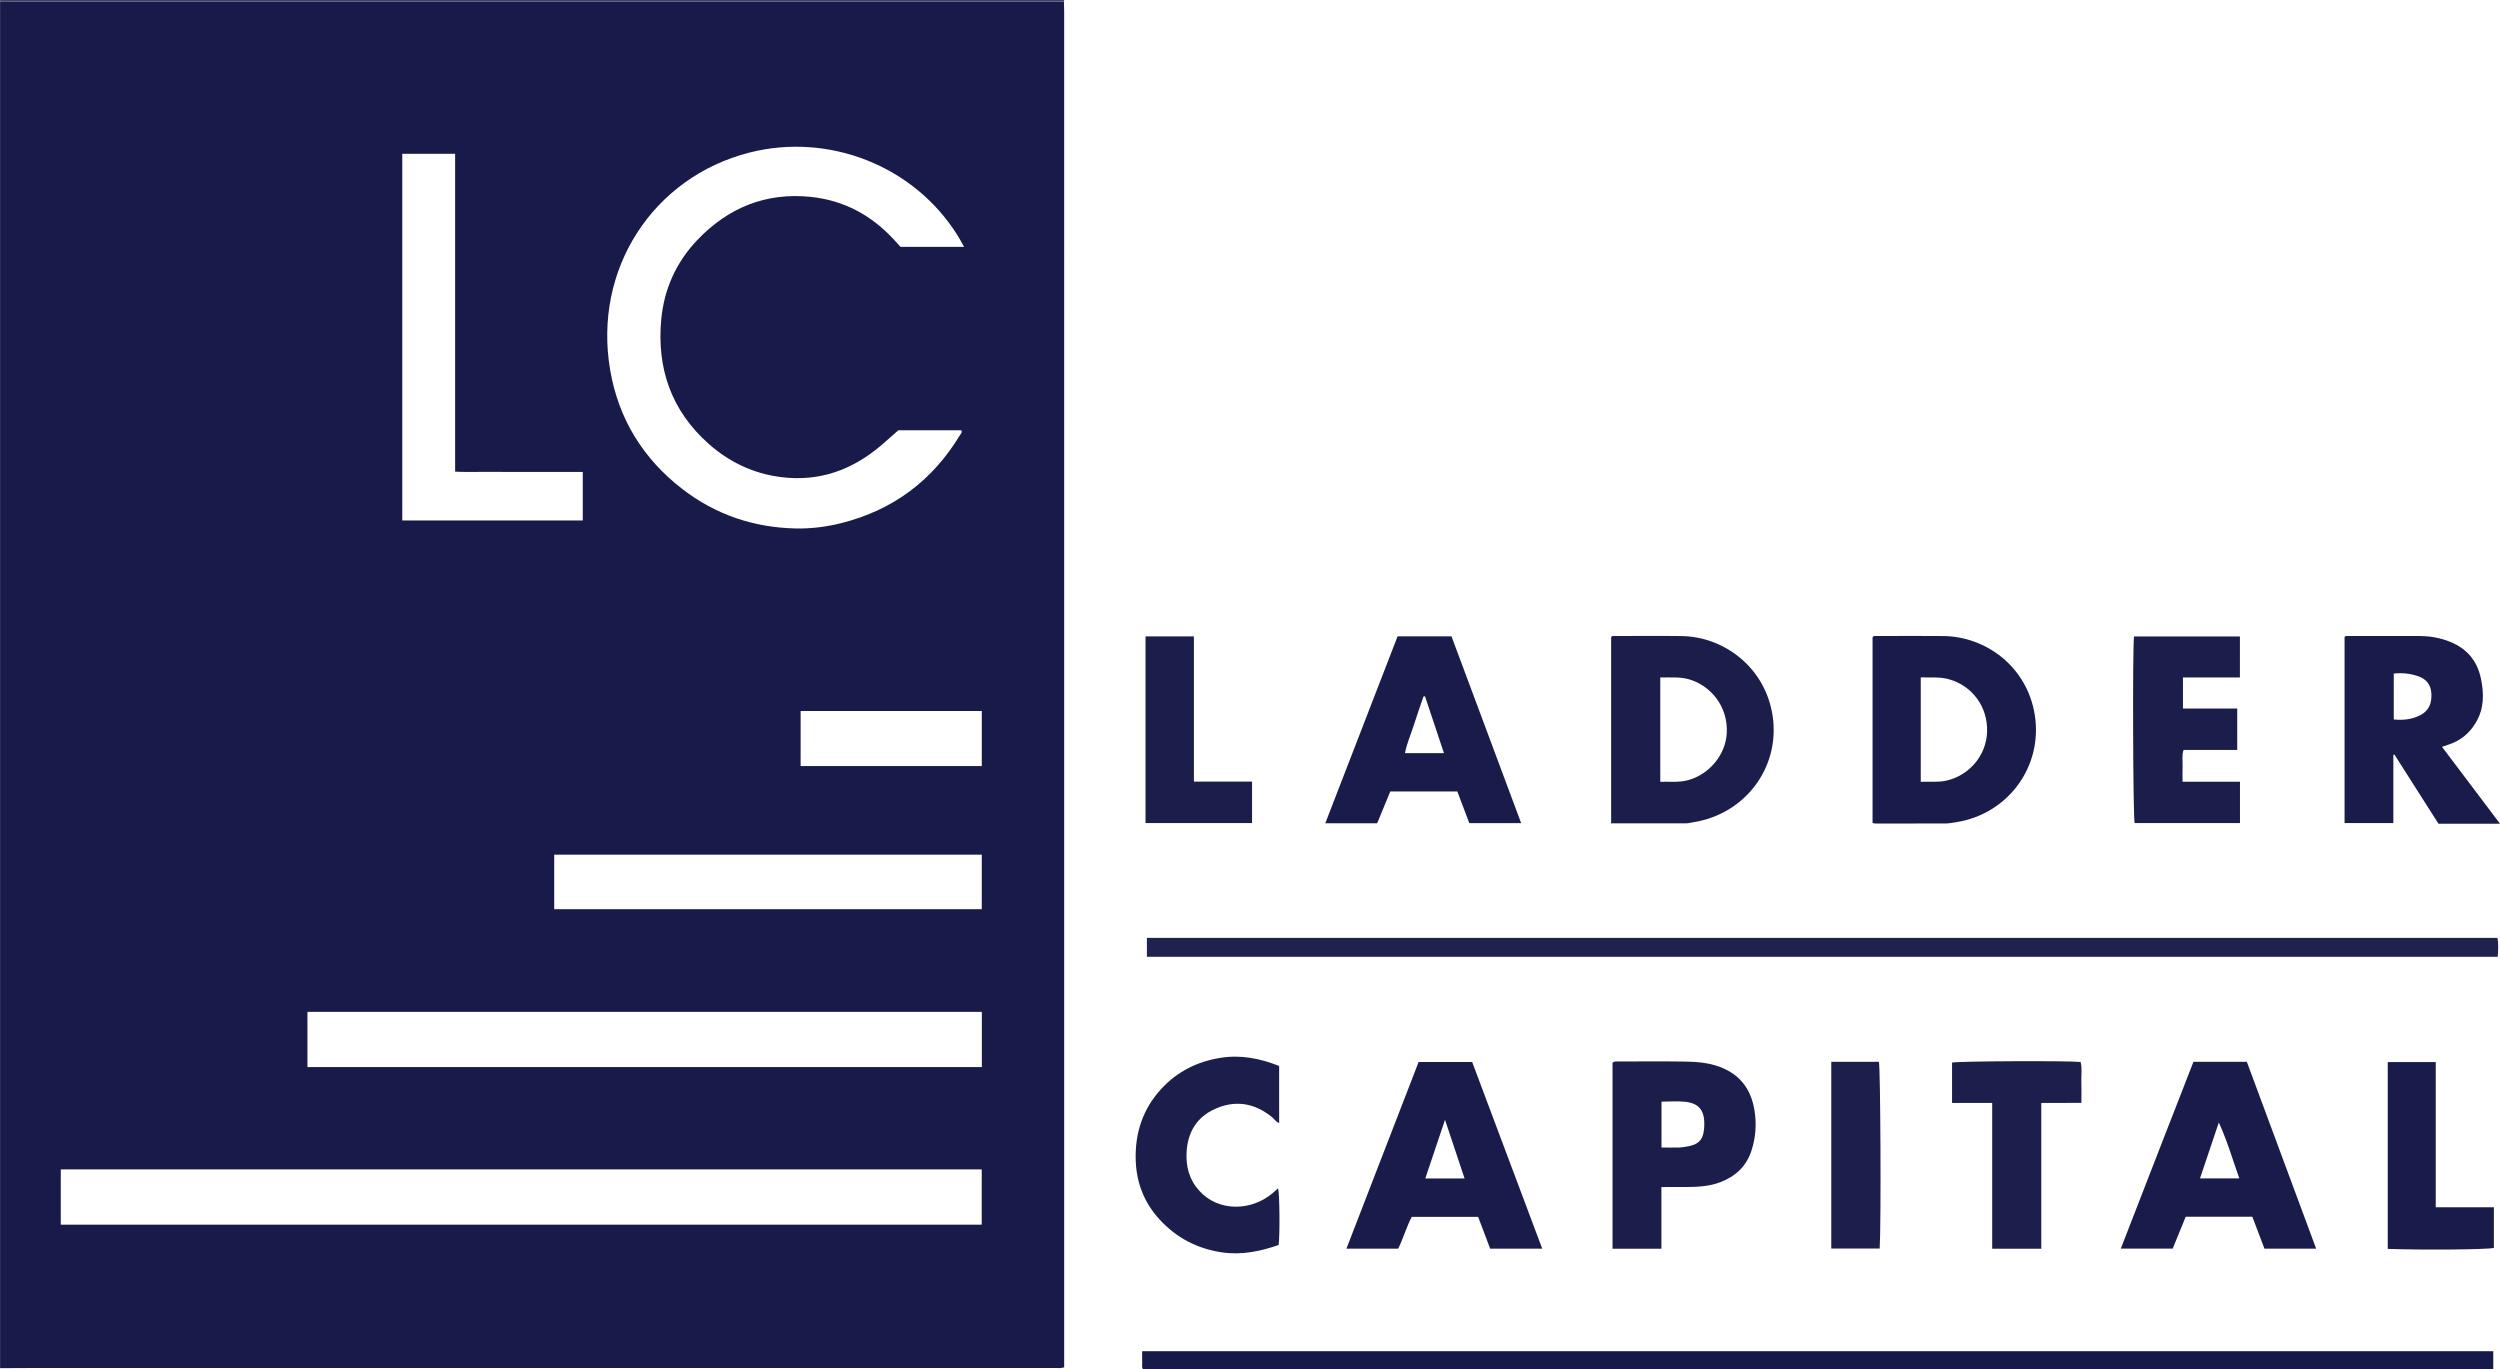 <?xml version="1.0" encoding="iso-8859-1"?>
<!-- Generator: Adobe Illustrator 27.0.0, SVG Export Plug-In . SVG Version: 6.00 Build 0)  -->
<svg version="1.1" id="Layer_1" xmlns="http://www.w3.org/2000/svg" xmlns:xlink="http://www.w3.org/1999/xlink" x="0px" y="0px"
	 viewBox="0 0 1611.678 882.695" style="enable-background:new 0 0 1611.678 882.695;" xml:space="preserve">
<g>
	<path style="fill:#181B49;" d="M685.879,1.049c0.055,1.995,0.157,3.991,0.157,5.986c0.007,289.628,0.007,579.256,0.007,868.884
		c0,1.808,0,3.616,0,5.576c-2.157,0.703-4.148,0.403-6.088,0.403c-220.137,0.016-440.274,0.014-660.412,0.019
		c-6.498,0-12.995,0.062-19.493,0.094c0-293.667,0-587.333,0-881c226.777,0,453.553,0,680.33,0.001
		C682.213,1.013,684.046,1.036,685.879,1.049z M39.185,789.513c198.244,0,395.955,0,593.703,0c0-12.033,0-23.78,0-35.63
		c-198.007,0-395.725,0-593.703,0C39.185,765.8,39.185,777.542,39.185,789.513z M621.517,159.132
		c-1.607-2.83-2.754-5.023-4.056-7.119c-28.243-45.446-83.475-66.626-134.335-53.646c-62.085,15.845-100.95,75.155-89.742,140.317
		c5.407,31.436,21.203,57.049,46.497,76.566c21.487,16.58,46.051,24.855,73.077,25.432c9.942,0.212,19.855-1.025,29.608-3.496
		c33.268-8.428,58.621-27.397,76.316-56.705c0.518-0.858,1.746-1.723,0.798-3.094c-13.955,0-27.927,0-40.533,0
		c-3.309,2.908-5.837,5.075-8.306,7.307c-17.907,16.185-38.505,25.208-63.043,23.312c-19.372-1.497-36.419-9.017-50.849-21.794
		c-24.191-21.42-33.694-48.858-30.628-80.623c1.873-19.4,9.65-36.576,23.132-50.763c19.849-20.886,44.184-30.874,73.095-27.912
		c21.561,2.209,39.529,11.96,54.112,27.968c1.332,1.463,2.666,2.924,3.876,4.251C594.114,159.132,607.407,159.132,621.517,159.132z
		 M198.198,687.89c145.15,0,289.857,0,434.769,0c0-11.958,0-23.695,0-35.576c-145,0-289.829,0-434.769,0
		C198.198,664.233,198.198,675.851,198.198,687.89z M259.333,99.15c0,79.069,0,157.635,0,236.358c38.95,0,77.658,0,116.365,0
		c0-10.528,0-20.757,0-31.287c-5.787,0-11.259,0-16.731,0c-5.498,0-10.995,0-16.493,0c-5.331,0-10.662,0-15.993,0
		c-5.498,0-10.996,0.029-16.493-0.008c-5.409-0.036-10.833,0.164-16.585-0.153c0-68.718,0-136.782,0-204.91
		C281.888,99.15,270.763,99.15,259.333,99.15z M632.915,550.983c-92.142,0-183.844,0-275.629,0c0,11.858,0,23.44,0,35.148
		c91.959,0,183.666,0,275.629,0C632.915,574.38,632.915,562.809,632.915,550.983z M516.143,493.847c39.231,0,77.969,0,116.795,0
		c0-12.001,0-23.735,0-35.495c-39.099,0-77.962,0-116.795,0C516.143,470.316,516.143,481.94,516.143,493.847z"/>
	<path style="fill:#434166;" d="M685.879,1.049c-1.833-0.013-3.665-0.037-5.498-0.037C453.604,1.011,226.827,1.011,0.051,1.012
		c0.218-0.308-0.506-1.043,0.5-1.011c1.332,0.043,2.666,0.011,4,0.011c227.167,0,454.333,0,681.5,0
		C685.993,0.357,685.936,0.703,685.879,1.049z"/>
	<path style="fill:#20224E;" d="M739.378,616.841c0-4.349,0-8.138,0-12.24c290.242,0,580.307,0,870.681,0
		c0.74,4.014,0.394,8.087,0.168,12.24C1319.902,616.841,1029.806,616.841,739.378,616.841z"/>
	<path style="fill:#171A49;" d="M1607.341,871.069c0,4.021,0,7.665,0,11.627c-290.193,0-580.37,0-870.517,0
		c-0.879-1.304-0.432-2.671-0.471-3.958c-0.076-2.463-0.022-4.931-0.022-7.668C1026.778,871.069,1316.804,871.069,1607.341,871.069z
		"/>
	<path style="fill:#191C4A;" d="M1207.184,530.577c0-40.185,0-80.002,0.001-119.821c0.855-1.193,2.127-0.725,3.222-0.727
		c14.167-0.029,28.335-0.146,42.5,0.013c27.26,0.306,53.764,19.581,58.821,50.597c5.473,33.571-17.355,64.269-50.773,69.431
		c-2.303,0.356-4.576,0.813-6.925,0.811c-15-0.009-29.999,0.017-44.999,0.018C1208.559,530.899,1208.09,530.74,1207.184,530.577z
		 M1238.255,436.697c0,22.703,0,44.889,0,67.307c5.748-0.22,11.155,0.439,16.624-0.79c14.249-3.202,25.541-15.755,26.135-31.255
		c0.617-16.116-9.417-29.777-24.512-34.045C1250.606,436.246,1244.623,436.903,1238.255,436.697z"/>
	<path style="fill:#1B1D4B;" d="M1038.656,530.8c0-40.358,0-80.289,0-120.101c0.918-1.021,1.983-0.674,2.926-0.675
		c14.165-0.022,28.332-0.169,42.494,0.025c27.511,0.378,54.218,20.39,58.742,51.841c4.756,33.063-17.891,62.992-51.225,68.186
		c-1.477,0.23-2.949,0.688-4.425,0.693C1071.18,530.819,1055.19,530.8,1038.656,530.8z M1070.336,436.736
		c0,22.605,0,44.817,0,67.254c5.896-0.176,11.488,0.514,17.104-0.846c14.255-3.451,25.082-16.485,25.764-30.62
		c0.845-17.523-10.703-30.516-24.027-34.507C1083.152,436.213,1076.971,436.828,1070.336,436.736z"/>
	<path style="fill:#191C4A;" d="M1574.297,481.465c12.407,16.446,24.698,32.74,37.381,49.553c-13.567,0-26.347,0-39.673,0
		c-9.347-14.678-18.861-29.618-28.375-44.558c-0.234,0.061-0.467,0.122-0.701,0.182c0,14.554,0,29.108,0,43.966
		c-10.646,0-20.888,0-31.458,0c0-40.024,0-80.073,0-120.107c1.087-0.791,2.282-0.477,3.402-0.478
		c14.667-0.021,29.333,0.019,44-0.027c6.376-0.02,12.565,0.852,18.602,2.984c11.747,4.148,19.282,11.987,21.877,24.347
		c2.034,9.687,2.164,19.114-2.992,28.052c-4.084,7.08-9.863,12.006-17.635,14.573
		C1577.328,480.414,1575.94,480.903,1574.297,481.465z M1543.188,463.812c6.216,0.62,11.874-0.057,17.172-2.796
		c5.537-2.862,7.342-7.689,7.098-13.632c-0.24-5.853-3.177-9.644-8.617-11.478c-5.039-1.7-10.222-2.291-15.652-1.662
		C1543.188,444.141,1543.188,453.739,1543.188,463.812z"/>
	<path style="fill:#191C4A;" d="M854.372,530.731c15.626-40.401,31.093-80.387,46.612-120.512c11.577,0,23.018,0,34.747,0
		c14.912,39.984,29.839,80.007,44.922,120.45c-11.378,0-22.136,0-33.434,0c-2.47-6.538-5.03-13.314-7.713-20.417
		c-14.153,0-28.414,0-43.241,0c-2.717,6.592-5.594,13.571-8.441,20.479C876.711,530.731,865.919,530.731,854.372,530.731z
		 M918.678,448.9c-0.339,0.041-0.678,0.082-1.017,0.122c-2.06,6.09-4.223,12.148-6.152,18.279
		c-1.896,6.028-4.562,11.847-5.76,18.208c8.673,0,16.73,0,25.124,0C926.726,473.059,922.702,460.98,918.678,448.9z"/>
	<path style="fill:#191C4A;" d="M994.232,804.98c-11.37,0-22.299,0-33.564,0c-2.542-6.722-5.111-13.516-7.75-20.494
		c-14.18,0-28.285,0-42.803,0c-3.392,6.349-5.346,13.58-8.723,20.484c-10.845,0-21.772,0-33.393,0
		c15.544-40.187,30.984-80.107,46.539-120.323c11.258,0,22.521,0,34.527,0C963.973,724.364,979.031,764.483,994.232,804.98z
		 M931.554,721.897c-4.396,13.081-8.526,25.372-12.71,37.822c8.694,0,16.88,0,25.325,0
		C939.985,747.174,935.916,734.974,931.554,721.897z"/>
	<path style="fill:#191C4A;" d="M1452.01,784.392c-14.393,0-28.527,0-42.949,0c-2.758,6.76-5.509,13.5-8.381,20.54
		c-10.838,0-21.772,0-33.452,0c15.561-40.26,31.194-80.26,46.82-120.406c11.476,0,22.748,0,34.421,0
		c14.847,40.018,29.702,80.057,44.696,120.469c-11.247,0-22.023,0-33.325,0C1457.285,798.273,1454.655,791.352,1452.01,784.392z
		 M1418.279,759.671c8.527,0,16.698,0,25.336,0c-4.352-12.303-7.842-24.397-13.208-36.027
		C1426.371,735.635,1422.335,747.625,1418.279,759.671z"/>
	<path style="fill:#1B1D4B;" d="M1039.558,685c1.444-0.958,2.641-0.687,3.778-0.688c14.16-0.018,28.323-0.163,42.48,0.05
		c7.802,0.117,15.596,0.652,23.058,3.491c13.073,4.974,20.071,14.522,22.22,28.157c1.377,8.739,0.776,17.209-1.917,25.598
		c-3.287,10.24-10.244,16.73-20.164,20.53c-7.333,2.809-14.922,3.048-22.579,3.103c-4.964,0.035-9.928,0.007-15.378,0.007
		c0,13.418,0,26.482,0,39.768c-10.738,0-20.982,0-31.499,0C1039.558,764.924,1039.558,725.009,1039.558,685z M1071.123,739.792
		c4.128,0,7.764,0.052,11.398-0.025c1.482-0.031,2.964-0.308,4.437-0.529c7.701-1.153,11.034-4.078,11.639-11.813
		c0.916-11.709-3.358-16.088-12.037-17.113c-5.024-0.593-10.175-0.108-15.436-0.108
		C1071.123,720.009,1071.123,729.601,1071.123,739.792z"/>
	<path style="fill:#1B1D4B;" d="M1444.002,436.753c-12.551,0-24.502,0-36.714,0c0,6.667,0,13.083,0,19.999
		c11.654,0,23.229,0,34.988,0c0,9.103,0,17.71,0,26.695c-11.617,0-23.042,0-34.581,0c-1.226,3.518-0.519,6.829-0.643,10.062
		c-0.127,3.305-0.028,6.618-0.028,10.458c12.433,0,24.651,0,37.017,0c0,9.141,0,17.748,0,26.655c-22.703,0-45.294,0-67.915,0
		c-1.002-3.462-1.415-109.229-0.413-120.312c22.681,0,45.391,0,68.289,0C1444.002,419.032,1444.002,427.616,1444.002,436.753z"/>
	<path style="fill:#1B1D4B;" d="M824.627,687.189c0,12.539,0,24.493,0,36.838c-2.173-0.856-3.172-2.691-4.642-3.884
		c-11.242-9.121-23.661-11.143-36.794-5.215c-11.621,5.245-17.466,14.896-18.22,27.594c-0.553,9.321,1.589,17.781,7.969,24.922
		c12.594,14.096,33.794,13.21,47.276,1.921c1.257-1.052,2.463-2.165,3.761-3.31c0.957,3.695,1.189,29.964,0.316,36.55
		c-11.862,4.145-24.004,6.673-36.879,4.705c-15.727-2.404-28.961-9.339-39.723-20.988c-10.005-10.83-15.08-23.727-15.53-38.413
		c-0.537-17.541,4.617-33.141,16.645-46.108c10.3-11.104,23.119-17.497,38.109-19.866
		C800.014,679.864,812.325,682.336,824.627,687.189z"/>
	<path style="fill:#1C1E4C;" d="M1284.309,711.032c-9.011,0-17.295,0-25.878,0c0-8.828,0-17.41,0-26.021
		c3.4-0.907,73.403-1.282,82.894-0.386c1.074,4.129,0.336,8.435,0.466,12.676c0.132,4.313,0.029,8.633,0.029,13.665
		c-8.528,0.131-16.923-0.007-25.859,0.085c0,31.386,0,62.567,0,93.971c-10.805,0-21.05,0-31.651,0
		C1284.309,773.766,1284.309,742.691,1284.309,711.032z"/>
	<path style="fill:#1B1D4B;" d="M738.489,410.247c10.451,0,20.698,0,31.194,0c0,31.166,0,62.094,0,93.628
		c12.593,0,24.957,0,37.478,0c0,9.211,0,17.816,0,26.733c-22.828,0-45.566,0-68.672,0
		C738.489,490.698,738.489,450.674,738.489,410.247z"/>
	<path style="fill:#191C4A;" d="M1570.257,778.29c12.747,0,24.987,0,37.476,0c0,9.035,0,17.617,0,26.213
		c-3.954,1.055-45.635,1.443-68.425,0.611c0-40.014,0-80.044,0-120.442c10.049,0,20.239,0,30.949,0
		C1570.257,715.772,1570.257,746.805,1570.257,778.29z"/>
	<path style="fill:#1C1E4C;" d="M1180.568,684.526c10.516,0,20.61,0,30.702,0c1.04,3.926,1.483,104.331,0.51,120.354
		c-10.307,0-20.641,0-31.212,0C1180.568,764.859,1180.568,724.984,1180.568,684.526z"/>
</g>
</svg>
